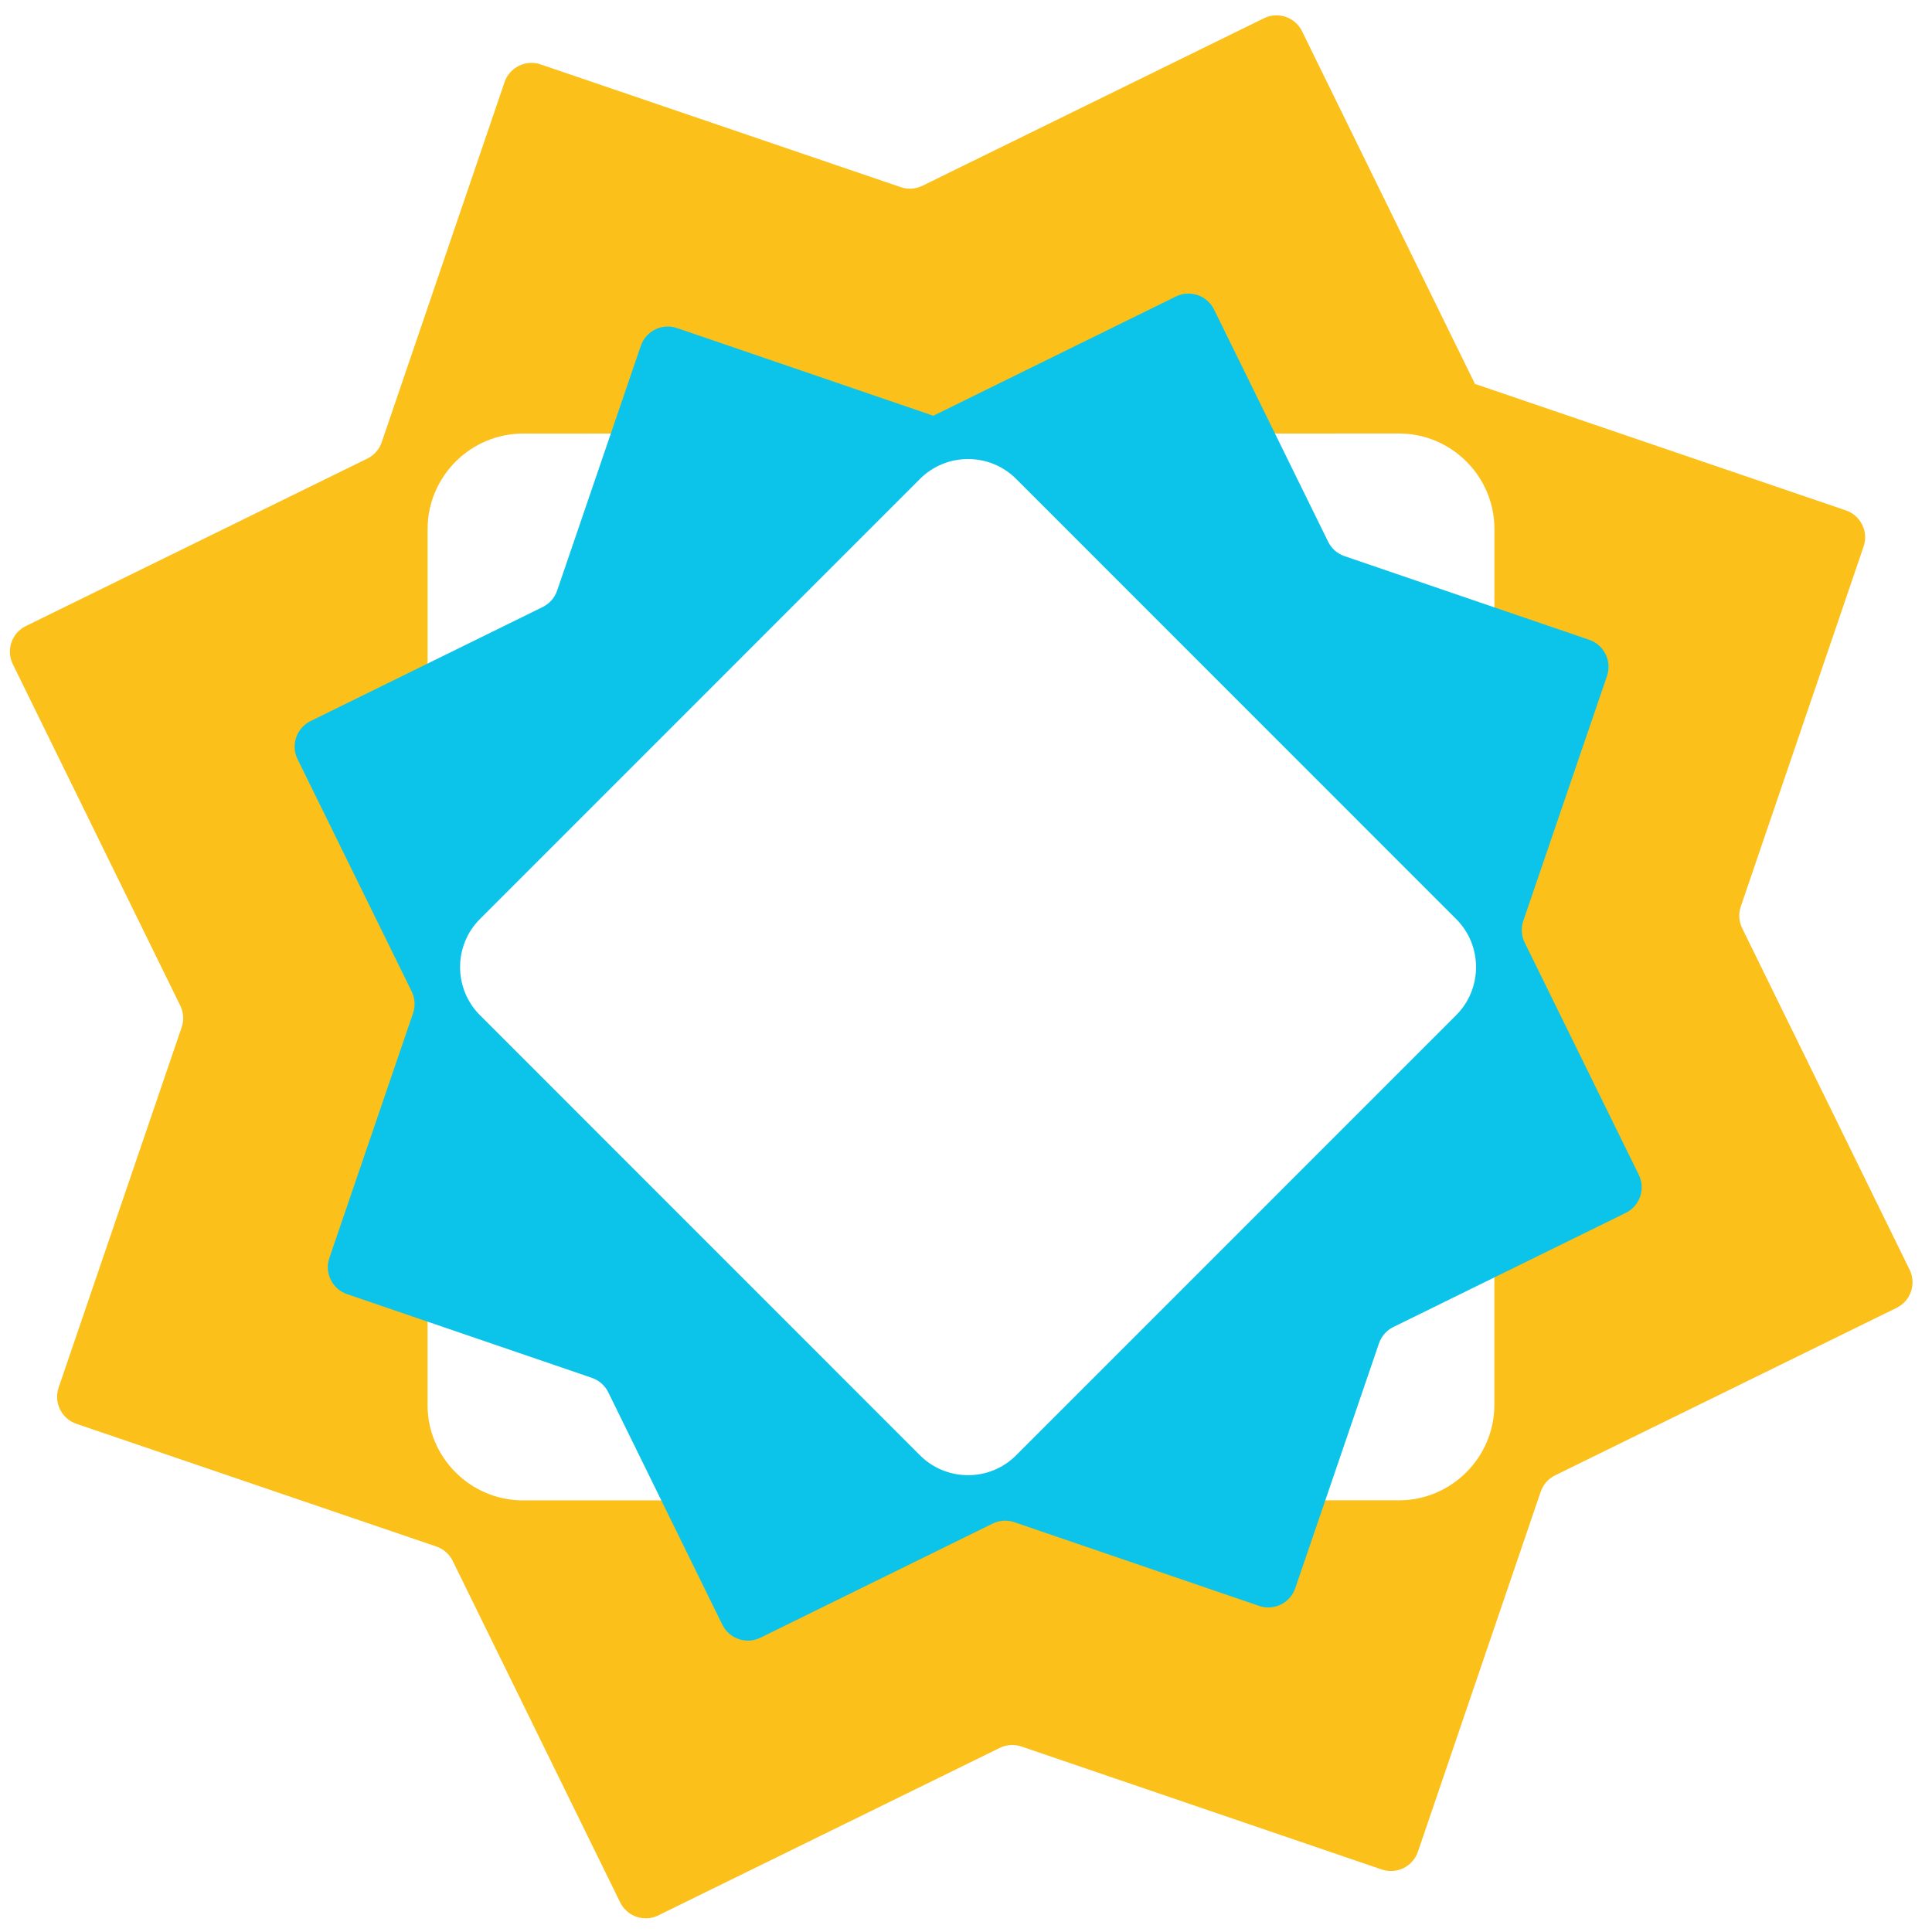 <svg width="65" height="65" viewBox="0 0 65 65" fill="none" xmlns="http://www.w3.org/2000/svg">
<path d="M49.614 12.901C49.614 12.898 49.613 12.896 49.612 12.893L43.806 1.052C43.573 0.577 42.999 0.381 42.524 0.614L31.034 6.25C30.806 6.362 30.543 6.378 30.303 6.296L18.19 2.167C17.69 1.996 17.146 2.264 16.975 2.764L12.843 14.877C12.761 15.118 12.587 15.316 12.359 15.428L0.869 21.063C0.395 21.296 0.198 21.87 0.431 22.345L6.065 33.833C6.177 34.061 6.193 34.324 6.111 34.565L1.972 46.686C1.801 47.186 2.069 47.731 2.569 47.902L14.681 52.031C14.922 52.113 15.12 52.287 15.232 52.516L20.865 64.004C21.098 64.478 21.672 64.675 22.146 64.442L33.636 58.806C33.864 58.694 34.127 58.678 34.367 58.76L46.488 62.897C46.988 63.068 47.533 62.8 47.704 62.3L51.835 50.187C51.917 49.947 52.092 49.748 52.32 49.636L63.809 44.001C64.284 43.768 64.48 43.194 64.247 42.719L58.614 31.23C58.502 31.003 58.485 30.74 58.567 30.5L62.699 18.386C62.87 17.886 62.602 17.341 62.101 17.171L49.625 12.917C49.618 12.915 49.614 12.908 49.614 12.901ZM50.278 17.797L50.276 47.264C50.276 49.033 48.832 50.477 47.063 50.477L17.596 50.479C15.828 50.479 14.384 49.035 14.384 47.267L14.386 17.8C14.386 16.032 15.831 14.587 17.599 14.587L47.066 14.585C48.835 14.585 50.279 16.029 50.278 17.797Z" fill="#FBC01A"/>
<path d="M31.389 13.984C31.387 13.982 31.386 13.981 31.384 13.981L22.776 11.037C22.276 10.866 21.731 11.133 21.56 11.634L18.744 19.871C18.662 20.111 18.488 20.309 18.261 20.421L10.448 24.26C9.974 24.494 9.778 25.067 10.011 25.542L13.85 33.355C13.962 33.584 13.979 33.847 13.897 34.087L11.081 42.324C10.91 42.825 11.177 43.369 11.678 43.54L19.913 46.356C20.153 46.438 20.351 46.612 20.463 46.84L24.302 54.661C24.535 55.136 25.109 55.332 25.584 55.099L33.395 51.26C33.623 51.147 33.887 51.131 34.127 51.213L42.362 54.029C42.862 54.2 43.407 53.933 43.578 53.432L46.394 45.196C46.476 44.955 46.65 44.758 46.878 44.646L54.698 40.806C55.172 40.572 55.368 39.999 55.135 39.524L51.296 31.711C51.184 31.483 51.167 31.219 51.25 30.979L54.066 22.742C54.236 22.242 53.969 21.698 53.469 21.526L45.233 18.71C44.993 18.628 44.796 18.454 44.684 18.226L40.845 10.413C40.611 9.938 40.037 9.742 39.563 9.975L31.403 13.986C31.398 13.988 31.392 13.987 31.389 13.984ZM34.184 16.11L48.993 30.922C49.882 31.811 49.882 33.263 48.993 34.152L34.184 48.964C33.295 49.853 31.843 49.853 30.954 48.964L16.145 34.152C15.257 33.263 15.257 31.811 16.145 30.922L30.954 16.11C31.843 15.222 33.295 15.222 34.184 16.11Z" fill="#0CC4E9"/>
</svg>
